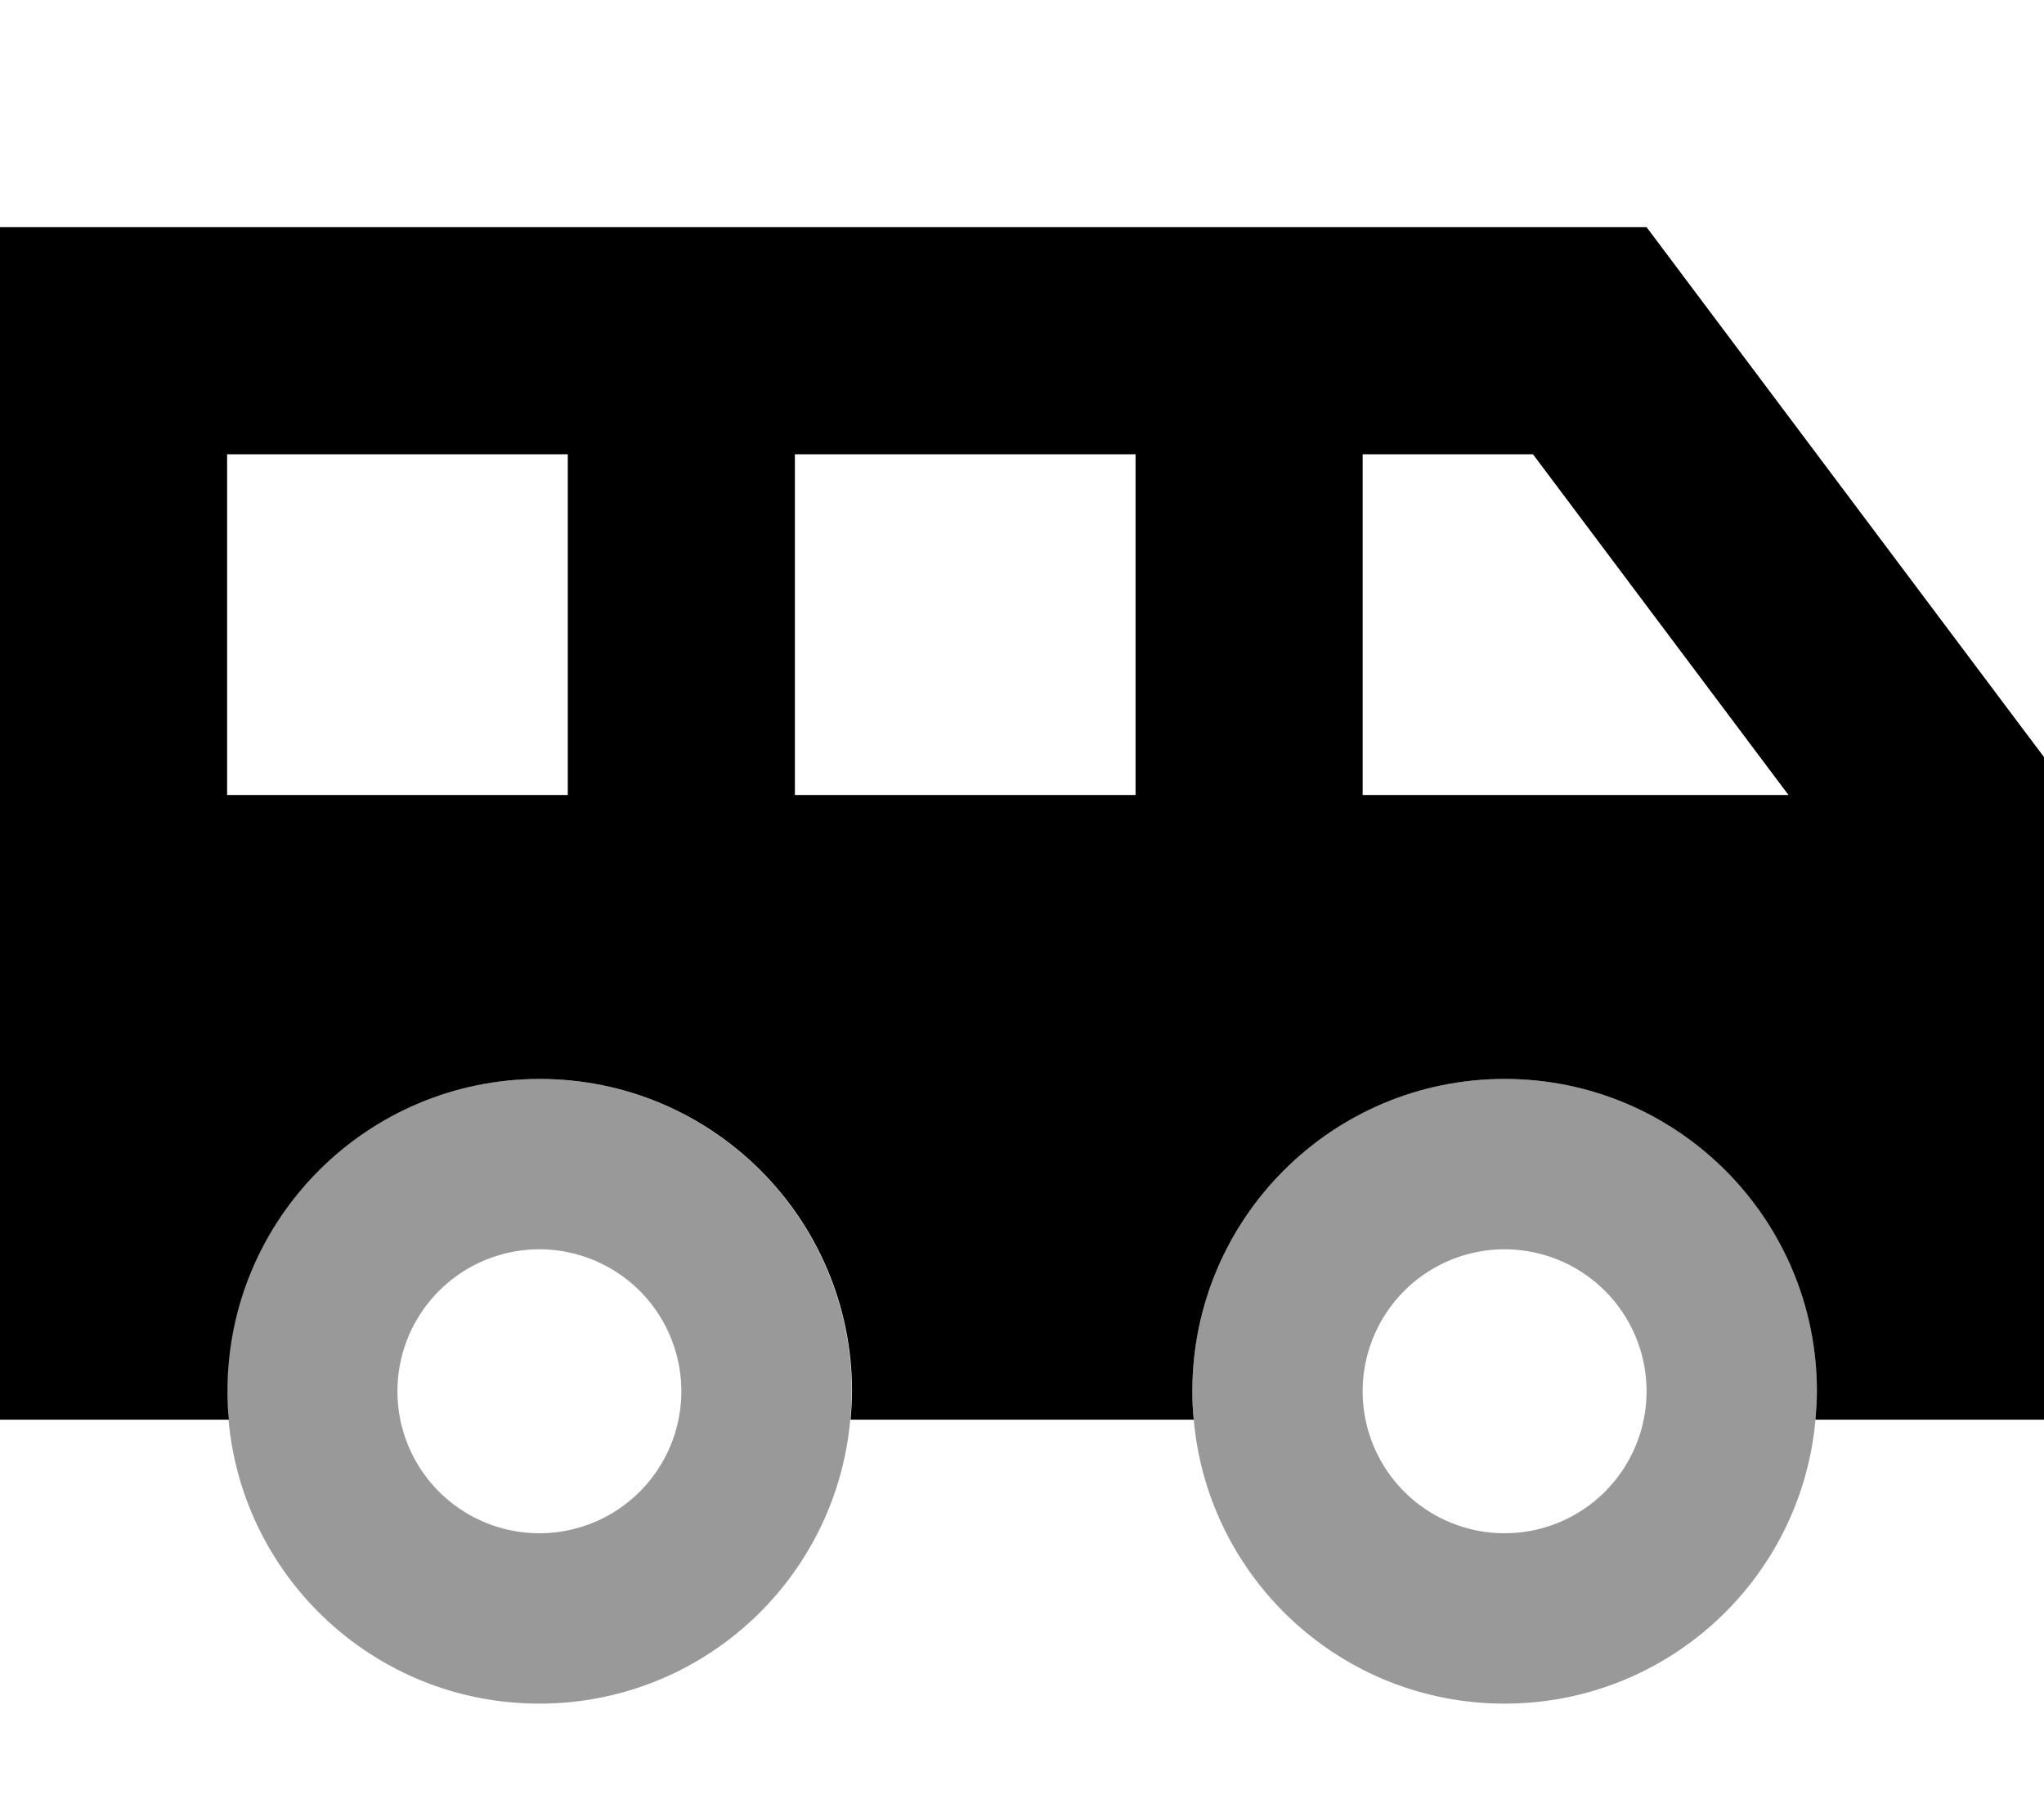 <svg xmlns="http://www.w3.org/2000/svg" viewBox="0 0 576 512"><!--! Font Awesome Pro 7.0.0 by @fontawesome - https://fontawesome.com License - https://fontawesome.com/license (Commercial License) Copyright 2025 Fonticons, Inc. --><path opacity=".4" fill="currentColor" d="M64 392c0 2.7 .1 5.4 .4 8 4 44.9 41.7 80 87.6 80s83.6-35.1 87.6-80c.2-2.6 .4-5.3 .4-8 0-48.6-39.4-88-88-88s-88 39.4-88 88zm128 0a40 40 0 1 1 -80 0 40 40 0 1 1 80 0zm144 0c0 2.7 .1 5.4 .4 8 4 44.9 41.7 80 87.6 80s83.6-35.1 87.6-80c.2-2.6 .4-5.3 .4-8 0-48.6-39.4-88-88-88s-88 39.4-88 88zm128 0a40 40 0 1 1 -80 0 40 40 0 1 1 80 0z"/><path fill="currentColor" d="M0 64l464 0 9.6 12.8 96 128 6.4 8.5 0 186.7-64.4 0c.2-2.6 .4-5.3 .4-8 0-48.6-39.4-88-88-88s-88 39.4-88 88c0 2.7 .1 5.4 .4 8l-96.7 0c.2-2.6 .4-5.3 .4-8 0-48.6-39.4-88-88-88s-88 39.4-88 88c0 2.7 .1 5.4 .4 8L0 400 0 64zM160 224l0-96-96 0 0 96 96 0zm64 0l96 0 0-96-96 0 0 96zm160 0l120 0-72-96-48 0 0 96z"/></svg>